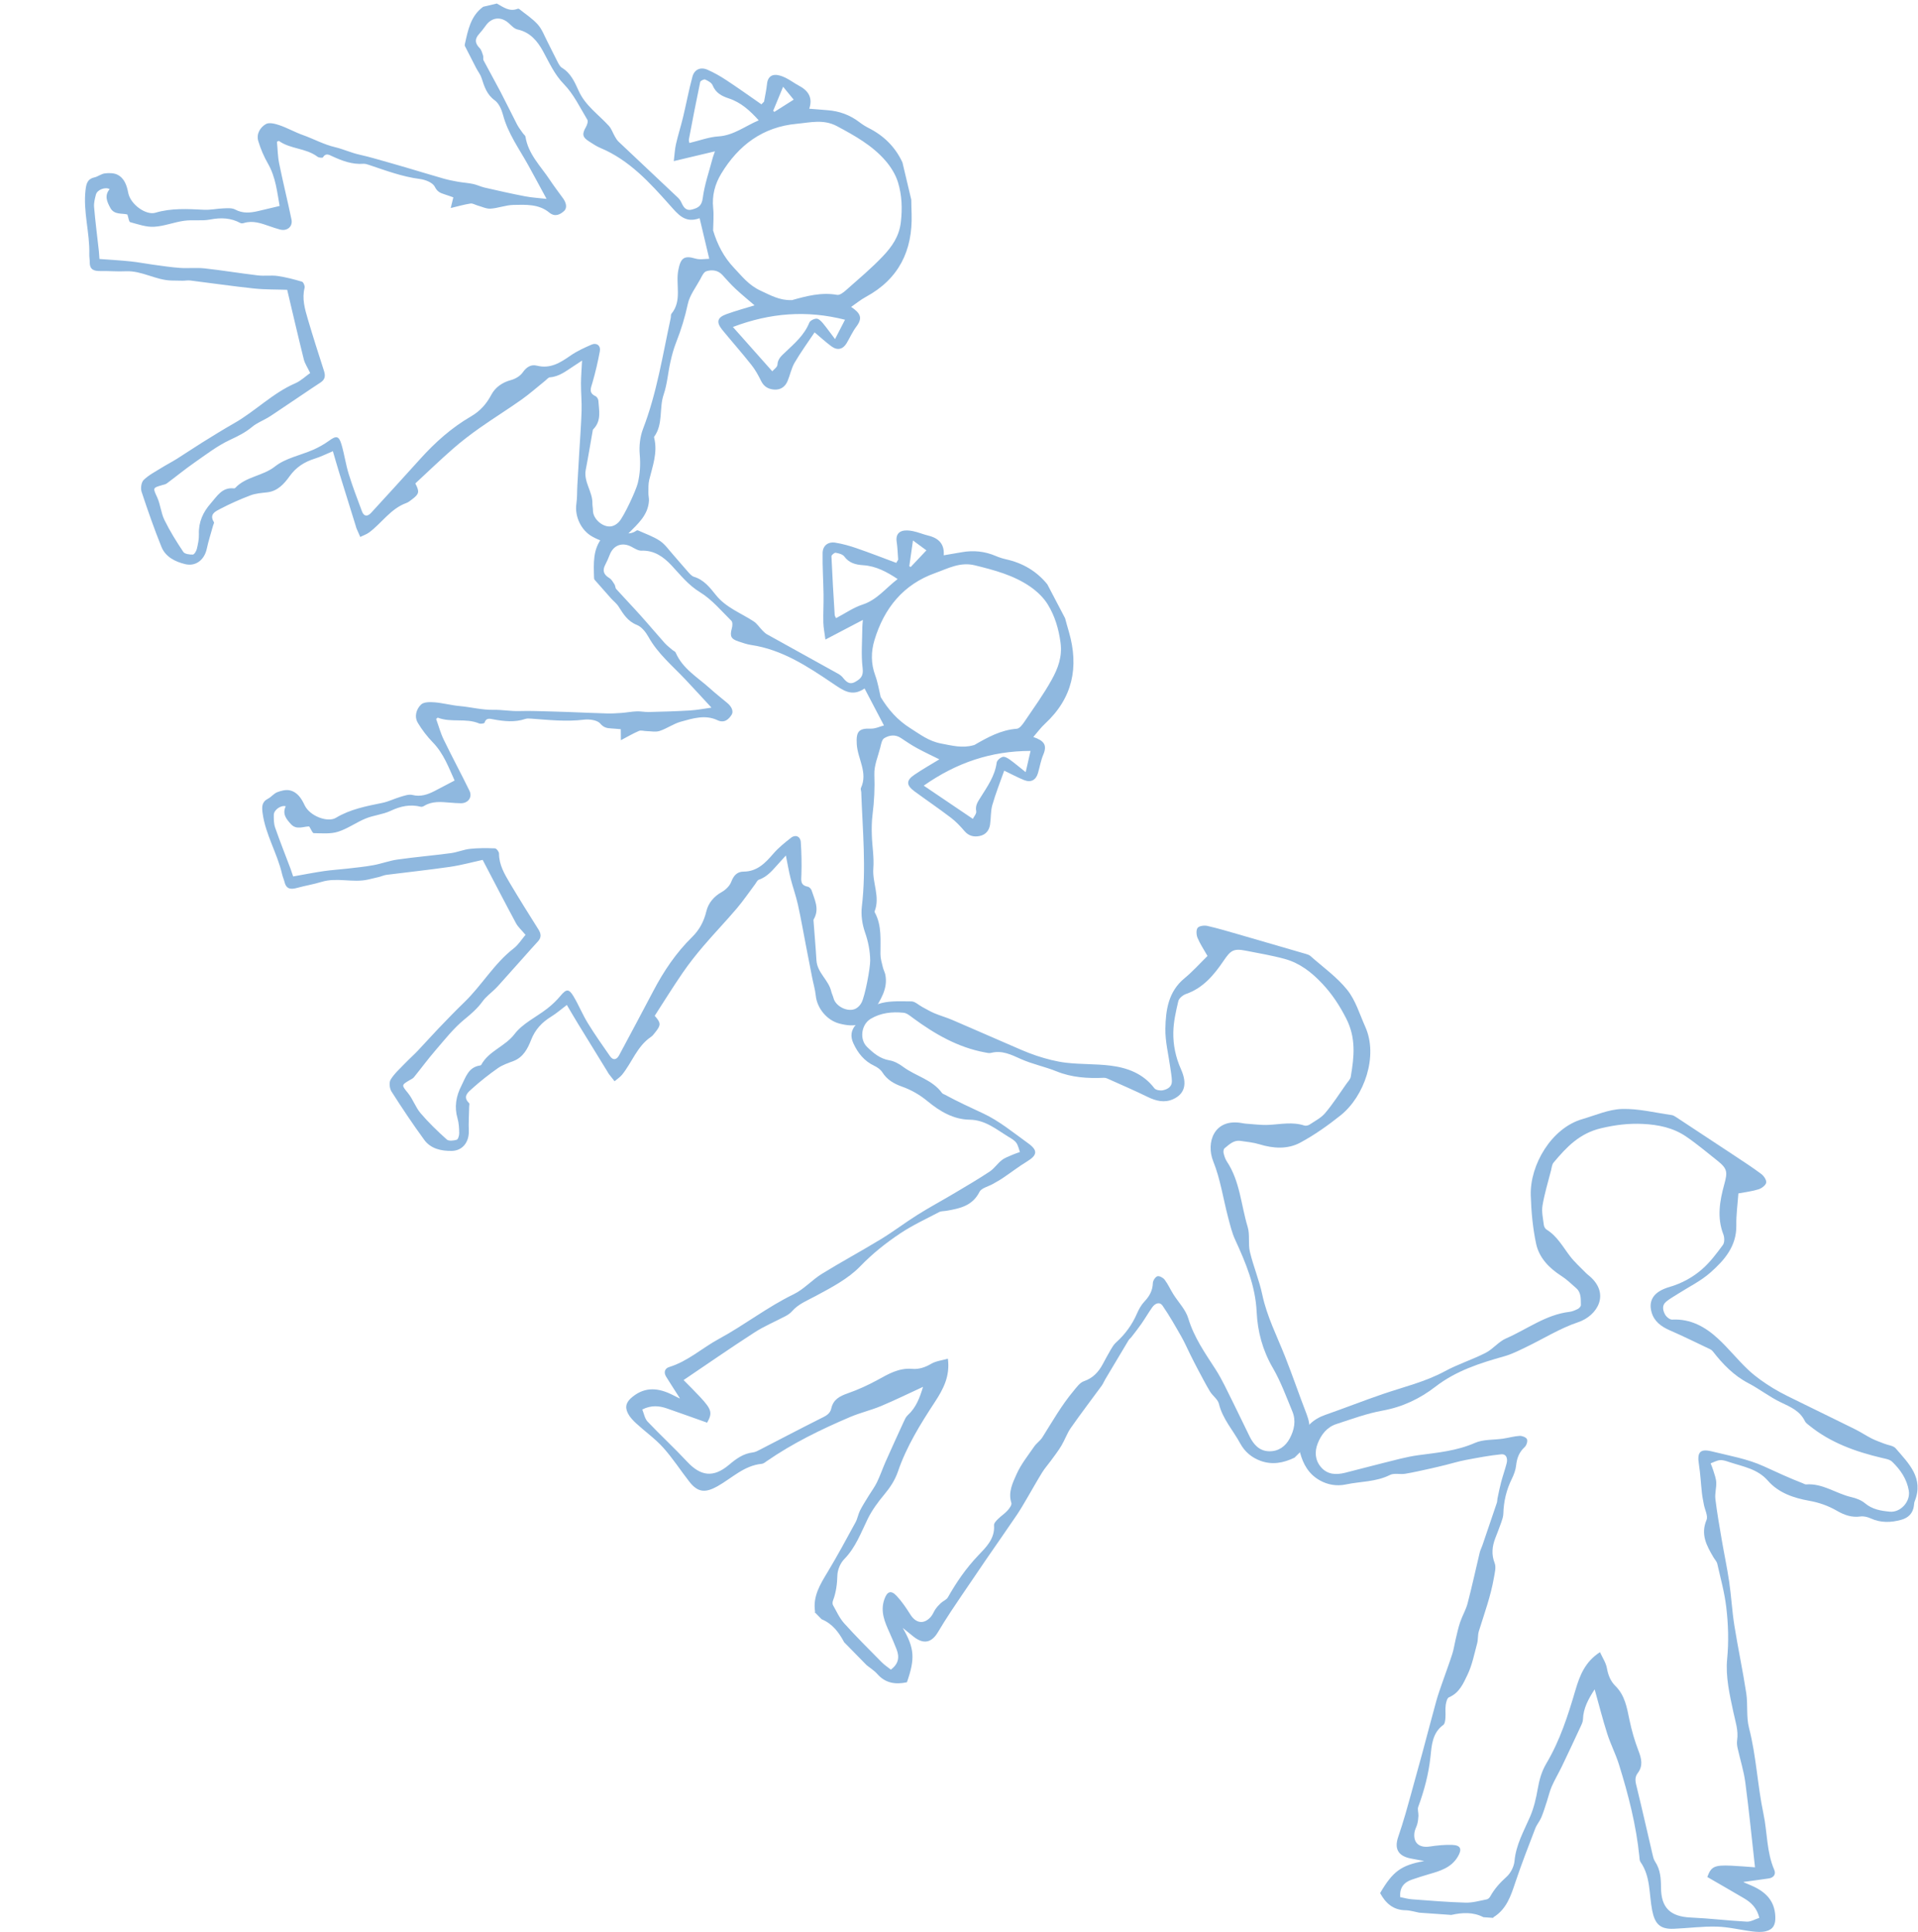 <svg width="679" height="684" viewBox="0 0 679 684" fill="none" xmlns="http://www.w3.org/2000/svg">
<g clip-path="url(#clip0_729_629)">
<path d="M460.23 514.167C461.325 518.294 463.287 521.774 467.149 523.975C470.086 525.647 473.286 526.13 476.451 525.465C481.649 524.366 487.112 524.609 492.075 522.104C493.565 521.361 495.677 521.985 497.456 521.686C500.456 521.19 503.419 520.486 506.377 519.846C508.214 519.448 510.044 518.985 511.885 518.536C514.184 517.965 516.466 517.265 518.794 516.824C522.982 516.039 527.185 515.217 531.424 514.795C533.311 514.607 533.807 516.313 533.368 517.992C532.787 520.227 532.017 522.41 531.424 524.643C530.917 526.549 530.537 528.489 530.131 530.428C530.033 530.909 530.072 531.439 529.924 531.905C528.234 536.954 526.519 541.989 524.792 547.023C524.5 547.876 524.058 548.694 523.842 549.566C522.406 555.571 521.109 561.6 519.546 567.571C518.95 569.843 517.686 571.94 516.925 574.175C516.228 576.234 515.781 578.388 515.273 580.5C514.874 582.156 514.652 583.863 514.127 585.484C513.042 588.854 511.796 592.16 510.636 595.511C509.879 597.695 509.097 599.864 508.479 602.083C506.755 608.339 505.121 614.6 503.435 620.871C502.755 623.421 502.037 625.954 501.332 628.489C500.091 633.004 498.874 637.521 497.568 642.032C496.771 644.791 495.898 647.533 494.974 650.257C493.534 654.489 495.011 657.023 499.481 657.877C500.837 658.127 502.192 658.39 504.206 658.763C495.99 660.254 493.077 662.44 488.584 670.108C490.525 673.716 493.217 676.13 497.601 676.194C499.204 676.217 500.81 676.741 502.418 677.048L513.783 677.848C517.655 676.989 521.483 676.757 525.149 678.648L528.61 678.892C528.641 678.817 528.649 678.702 528.702 678.667C533.357 675.806 534.872 671.066 536.482 666.242C538.627 659.836 541.085 653.543 543.504 647.246C544.024 645.881 545.069 644.708 545.639 643.359C546.425 641.486 546.999 639.534 547.635 637.612C548.222 635.84 548.621 633.991 549.369 632.308C550.423 629.914 551.775 627.656 552.917 625.294C555.172 620.606 557.364 615.9 559.557 611.182C559.935 610.373 560.369 609.491 560.391 608.631C560.518 604.642 562.341 601.363 564.528 597.994C566.026 603.332 567.351 608.581 568.991 613.723C570.169 617.406 571.978 620.876 573.129 624.57C576.448 635.218 579.23 646.007 580.356 657.169C580.426 657.817 580.41 658.6 580.748 659.087C584.388 664.254 583.758 670.471 584.892 676.233C585.839 681.006 587.653 682.946 592.531 682.75C597.615 682.542 602.707 681.846 607.767 681.984C612.006 682.102 616.217 683.183 620.454 683.7C621.981 683.885 623.616 683.987 625.078 683.64C627.781 682.982 628.581 681.277 628.491 678.545C628.326 672.696 624.866 669.521 619.932 667.412C619.097 667.058 618.262 666.716 617.428 666.349C617.304 666.289 617.198 666.153 617.222 666.167C620.151 665.769 623.168 665.378 626.191 664.922C627.942 664.659 628.773 663.419 628.112 661.881C625.363 655.53 625.683 648.622 624.296 642.071C622.157 631.982 621.769 621.644 619.175 611.639C618.156 607.71 618.819 603.385 618.195 599.317C616.973 591.337 615.271 583.426 613.998 575.443C613.178 570.319 612.916 565.107 612.162 559.963C611.435 554.975 610.37 550.053 609.526 545.082C608.709 540.28 607.854 535.476 607.271 530.639C607.035 528.707 607.665 526.682 607.572 524.721C607.504 523.315 606.948 521.913 606.532 520.534C606.285 519.668 605.907 518.844 605.594 517.999C606.714 517.589 607.812 516.934 608.96 516.86C610.056 516.783 611.231 517.226 612.309 517.585C617.1 519.169 622.18 519.938 625.85 524.131C629.651 528.474 635.005 530.265 640.48 531.242C644.054 531.879 647.284 533.033 650.378 534.832C652.919 536.296 655.573 537.242 658.633 536.801C659.786 536.638 661.136 536.978 662.218 537.465C665.811 539.107 669.451 538.99 673.117 537.963C675.617 537.265 677.259 535.632 677.567 532.902C677.628 532.405 677.638 531.891 677.824 531.442C681.151 523.19 675.701 518.037 671.098 512.686C670.255 511.714 668.442 511.586 667.082 511.04C665.583 510.446 664.041 509.926 662.616 509.209C660.597 508.18 658.697 506.902 656.664 505.897C650.477 502.813 644.245 499.828 638.044 496.756C634.572 495.033 631.028 493.421 627.73 491.415C624.666 489.54 621.656 487.464 619.03 485.017C615.224 481.47 611.987 477.321 608.166 473.812C603.659 469.663 598.46 466.765 591.954 467.116C591.13 467.161 589.93 466.151 589.463 465.321C588.667 463.864 588.267 462.074 589.821 460.782C591.075 459.739 592.543 458.943 593.927 458.05C597.811 455.559 602.076 453.494 605.498 450.469C610.425 446.111 614.802 441.173 614.681 433.772C614.613 430.001 615.149 426.22 615.415 422.446C618.108 421.928 620.41 421.679 622.576 420.983C623.653 420.635 625.061 419.59 625.256 418.652C625.434 417.764 624.448 416.268 623.558 415.601C620.462 413.275 617.209 411.181 613.985 409.039C607.119 404.48 600.239 399.945 593.345 395.423C592.866 395.107 592.324 394.786 591.791 394.709C585.92 393.885 580.02 392.376 574.181 392.557C569.461 392.7 564.783 394.801 560.131 396.157C549.204 399.335 541.6 412.376 541.911 423.082C542.084 428.828 542.611 434.651 543.807 440.263C544.882 445.237 548.398 448.879 552.733 451.653C554.637 452.867 556.294 454.487 557.998 455.983C559.835 457.591 559.598 459.863 559.655 461.975C559.662 462.426 559.077 463.079 558.597 463.328C557.653 463.801 556.607 464.255 555.572 464.375C547.212 465.368 540.584 470.545 533.157 473.776C530.509 474.927 528.527 477.564 525.932 478.886C521.245 481.281 516.154 482.877 511.537 485.38C504.559 489.158 496.939 490.935 489.549 493.462C482.711 495.796 475.991 498.46 469.177 500.834C464.914 502.321 462.002 505.035 460.546 509.316L460.197 514.267L460.23 514.167ZM495.692 671.598C495.421 668.16 497.026 666.318 499.789 665.356C501.801 664.662 503.836 664.021 505.893 663.42C509.875 662.273 513.806 661.123 516.126 657.159C517.628 654.591 517.163 653.182 514.168 653.062C511.481 652.95 508.752 653.246 506.094 653.637C502.385 654.186 500.209 652.284 500.749 648.62C500.899 647.589 501.493 646.628 501.758 645.592C501.99 644.67 502.11 643.689 502.151 642.74C502.187 641.688 501.744 640.5 502.078 639.585C504.19 633.833 505.755 628.016 506.407 621.852C506.828 617.883 507.04 613.411 510.947 610.588C511.515 610.178 511.641 608.94 511.703 608.057C511.82 606.574 511.606 605.067 511.799 603.603C511.933 602.609 512.283 601.104 512.945 600.816C516.633 599.289 518.068 595.854 519.543 592.77C521.183 589.337 521.918 585.467 522.923 581.758C523.305 580.345 523.108 578.776 523.539 577.392C525.495 571.114 527.766 564.923 528.879 558.419C529.165 556.729 529.7 554.774 529.135 553.32C527.917 550.2 528.245 547.369 529.376 544.427C530.082 542.6 530.814 540.774 531.458 538.917C531.798 537.912 532.181 536.859 532.202 535.819C532.317 531.456 533.299 527.347 535.231 523.433C535.95 521.966 536.551 520.35 536.729 518.743C537.001 516.152 537.806 514.01 539.781 512.208C540.413 511.623 540.877 510.138 540.567 509.435C540.267 508.771 538.855 508.222 537.966 508.275C536.008 508.381 534.08 508.965 532.122 509.252C528.776 509.749 525.114 509.453 522.147 510.761C515.711 513.586 508.969 514.204 502.181 515.102C497.828 515.682 493.557 516.925 489.273 517.973C484.886 519.04 480.539 520.264 476.151 521.343C473.044 522.101 469.982 522.027 467.703 519.398C465.553 516.933 465.327 513.947 466.472 510.993C467.71 507.815 469.77 505.157 473.132 504.07C478.517 502.328 483.894 500.328 489.431 499.329C496.476 498.064 502.691 495.094 508.147 490.876C515.49 485.196 523.917 482.524 532.584 480.087C535.229 479.347 537.733 478.045 540.23 476.858C546.393 473.898 552.276 470.172 558.703 468.028C565.511 465.743 570.222 457.898 562.495 451.53C562.119 451.221 561.717 450.91 561.383 450.552C559.505 448.607 557.438 446.803 555.805 444.656C553.255 441.327 551.249 437.547 547.51 435.253C547.03 434.962 546.62 434.213 546.545 433.642C546.27 431.347 545.693 428.966 546.067 426.756C546.76 422.562 548.025 418.46 549.086 414.317C549.333 413.37 549.401 412.218 549.989 411.527C554.556 406.076 559.149 401.179 566.796 399.378C571.833 398.19 576.559 397.597 581.636 397.851C587.123 398.122 592.309 399.194 596.853 402.278C600.736 404.917 604.333 407.961 608.016 410.881C611.553 413.689 611.607 414.914 610.418 419.227C608.815 425.041 607.769 430.972 610.094 436.959C610.518 438.043 610.559 439.833 609.935 440.676C607.706 443.708 605.397 446.798 602.593 449.249C599.27 452.165 595.386 454.283 590.97 455.579C585.44 457.195 583.477 460.297 584.692 464.548C585.618 467.789 588.122 469.598 591.148 470.917C595.966 473.017 600.678 475.355 605.422 477.604C605.783 477.771 606.135 478.053 606.37 478.365C609.889 482.882 613.775 486.922 618.962 489.627C622.899 491.679 626.448 494.5 630.446 496.401C633.861 498.03 637.19 499.409 638.961 503.056C639.263 503.682 639.961 504.155 640.532 504.62C648.071 510.73 656.936 513.874 666.214 516.07C667.464 516.364 668.975 516.586 669.829 517.405C672.775 520.222 675.079 523.586 675.751 527.709C676.378 531.558 672.806 535.459 669.006 535.102C665.909 534.807 662.85 534.321 660.245 532.132C658.924 531.024 657.074 530.328 655.356 529.937C649.963 528.696 645.257 524.996 639.386 525.457C639.012 525.482 638.607 525.209 638.221 525.053C633.548 523.246 628.999 521.151 624.449 519.057C618.693 516.414 612.214 515.302 605.995 513.759C601.845 512.734 600.75 514.071 601.429 518.284C601.972 521.691 602.126 525.147 602.514 528.569C602.662 529.929 602.953 531.274 603.204 532.629C603.55 534.453 604.731 536.632 604.131 538.042C601.961 543.174 604.194 547.175 606.601 551.266C607.06 552.044 607.767 552.749 607.952 553.585C609.097 558.654 610.5 563.703 611.113 568.837C611.839 574.931 612.039 581.026 611.431 587.296C610.831 593.45 612.326 599.92 613.649 606.094C614.353 609.409 615.479 612.548 614.966 616.009C614.84 616.887 614.927 617.845 615.122 618.72C616.026 622.821 617.333 626.873 617.875 631.012C619.189 640.966 620.18 650.961 621.296 660.99C618.588 660.8 615.72 660.533 612.841 660.408C606.891 660.156 605.773 660.72 604.409 664.417C608.738 666.92 613.08 669.411 617.381 671.938C619.919 673.428 621.978 675.36 622.834 678.879C621.363 679.354 619.847 680.289 618.389 680.225C611.753 679.873 605.149 679.061 598.523 678.762C591.358 678.45 588.061 675.338 588.024 668.2C588.009 664.946 587.809 661.782 585.904 658.935C585.382 658.153 585.173 657.11 584.958 656.156C583.143 648.391 581.394 640.606 579.5 632.874C579.051 631.055 578.491 629.345 579.75 627.685C581.73 625.086 581.137 622.575 580.052 619.761C578.674 616.179 577.602 612.453 576.827 608.695C575.937 604.377 575.224 600.11 571.888 596.815C570.16 595.112 569.309 592.982 568.867 590.509C568.518 588.543 567.272 586.732 566.418 584.833C561.135 588.229 559.251 593.11 557.734 598.249C555.101 607.217 552.255 616.106 547.451 624.189C545.761 627.04 544.936 630.016 544.375 633.242C543.791 636.621 542.984 640.061 541.621 643.192C539.416 648.257 536.68 653.04 536.162 658.75C535.986 660.705 534.822 663.014 533.37 664.326C531.055 666.4 529.066 668.587 527.58 671.285C527.329 671.743 526.805 672.259 526.337 672.342C523.839 672.822 521.323 673.57 518.825 673.497C512.498 673.322 506.17 672.786 499.851 672.316C498.408 672.214 496.987 671.793 495.747 671.551L495.692 671.598Z" fill="#8FB8DF"/>
<path d="M213.303 190.168C209.797 194.423 210.162 199.485 210.303 204.505C210.313 204.746 210.342 205.049 210.482 205.207C212.406 207.412 214.34 209.61 216.292 211.786C217.171 212.772 218.282 213.593 218.968 214.681C220.671 217.349 222.194 219.922 225.483 221.223C227.165 221.89 228.641 223.794 229.585 225.484C232.916 231.452 238.108 235.72 242.674 240.562C245.677 243.749 248.636 246.989 251.874 250.487C249.294 250.841 246.801 251.337 244.274 251.49C239.403 251.785 234.518 251.915 229.643 252.039C228.227 252.072 226.809 251.744 225.393 251.806C223.605 251.876 221.833 252.226 220.051 252.364C218.321 252.489 216.579 252.592 214.845 252.545C210.276 252.422 205.699 252.202 201.135 252.033C199.229 251.961 197.311 251.895 195.406 251.852C191.572 251.778 187.741 251.572 183.911 251.698C180.838 251.804 177.746 251.21 174.85 251.267C170.652 251.355 166.765 250.295 162.736 249.932C159.742 249.664 156.807 248.844 153.813 248.604C152.21 248.474 149.989 248.466 149.038 249.414C147.382 251.034 146.576 253.642 147.932 255.898C149.413 258.363 151.213 260.72 153.219 262.779C157.139 266.803 158.904 271.884 160.938 276.288C158.347 277.646 156.138 278.819 153.916 279.969C151.427 281.245 148.943 282.142 145.991 281.402C144.758 281.094 143.231 281.634 141.901 282.027C139.687 282.666 137.579 283.757 135.339 284.208C129.658 285.362 123.958 286.454 118.915 289.488C115.988 291.254 109.655 288.872 107.856 285.054C106.733 282.661 105.289 280.35 102.547 279.761C101.176 279.467 99.503 279.895 98.131 280.426C96.929 280.897 96.051 282.124 94.875 282.726C92.602 283.889 92.687 285.682 92.963 287.81C93.984 295.451 98.182 302.05 99.871 309.472C100.096 310.425 100.514 311.334 100.75 312.281C101.396 314.867 103.088 314.862 105.206 314.288C108.082 313.503 111.045 313.021 113.892 312.151C119.339 310.497 124.927 312.59 130.365 311.331C131.644 311.036 132.924 310.742 134.192 310.425C135.088 310.201 135.941 309.783 136.84 309.674C144.349 308.719 151.873 307.929 159.368 306.837C163.39 306.248 167.345 305.145 170.871 304.382C174.84 311.954 178.681 319.391 182.646 326.763C183.378 328.131 184.626 329.213 186.04 330.917C184.693 332.492 183.519 334.424 181.851 335.718C174.907 341.095 170.566 348.812 164.328 354.817C161.201 357.832 158.207 360.964 155.197 364.09C152.716 366.679 150.345 369.369 147.87 371.969C146.384 373.529 144.77 374.954 143.279 376.503C141.529 378.332 139.577 380.05 138.286 382.174C137.679 383.172 137.909 385.295 138.589 386.371C142.307 392.194 146.133 397.945 150.214 403.52C152.505 406.646 156.197 407.446 159.897 407.402C163.751 407.35 166.114 404.259 165.958 400.259C165.842 397.412 166.046 394.541 166.095 391.678C166.099 391.271 166.277 390.671 166.078 390.486C163.649 388.199 165.713 386.611 167.123 385.35C170.018 382.748 173.093 380.325 176.27 378.096C177.889 376.957 179.879 376.305 181.776 375.585C185.262 374.25 186.833 371.14 188.01 368.135C189.465 364.391 191.879 361.867 195.162 359.841C196.983 358.728 198.597 357.303 200.673 355.737C201.953 357.903 203.305 360.233 204.714 362.534C208.147 368.144 211.603 373.742 215.048 379.346C215.225 379.629 215.357 379.936 215.563 380.19C216.216 381.049 216.903 381.89 217.567 382.743C218.448 381.992 219.457 381.347 220.187 380.473C223.742 376.12 225.504 370.391 230.433 367.055C231.045 366.648 231.497 365.991 231.974 365.408C234.043 362.862 234.017 362.065 231.772 359.58C235.033 354.528 238.218 349.385 241.636 344.41C243.903 341.108 246.402 337.946 248.995 334.907C252.874 330.37 257.016 326.058 260.877 321.515C263.195 318.781 265.216 315.782 267.376 312.913C267.779 312.383 268.108 311.574 268.638 311.397C271.78 310.344 273.654 307.813 275.751 305.541C276.46 304.765 277.179 303.983 278.213 302.833C278.795 305.711 279.223 308.295 279.849 310.817C280.643 313.962 281.762 317.036 282.47 320.211C283.562 325.138 284.424 330.128 285.384 335.081C286.09 338.748 286.807 342.41 287.524 346.072C287.937 348.186 288.567 350.272 288.791 352.412C289.249 356.905 292.749 361.178 297.142 362.319C302.994 363.839 306.479 362.779 309.375 357.831C311.654 353.945 314.398 350.032 313.426 345.056C313.243 344.154 312.762 343.32 312.55 342.418C312.189 340.9 311.701 339.361 311.695 337.83C311.641 332.837 312.24 327.761 309.748 323.091C309.67 322.943 309.563 322.739 309.618 322.623C311.667 317.468 308.762 312.478 309.175 307.327C309.481 303.461 308.747 299.519 308.639 295.61C308.559 293.192 308.593 290.743 308.893 288.357C309.486 283.632 309.725 278.948 309.532 274.158C309.409 271.023 310.807 267.831 311.613 264.672C311.918 263.485 312.168 261.835 313.013 261.319C314.788 260.229 316.916 259.895 318.921 261.233C320.786 262.469 322.64 263.741 324.605 264.809C327.358 266.304 330.194 267.624 332.546 268.794C329.903 270.411 326.718 272.211 323.704 274.254C320.753 276.25 320.802 277.946 323.682 280.069C327.993 283.236 332.421 286.241 336.67 289.484C338.446 290.825 340.009 292.509 341.464 294.207C342.977 295.961 344.821 296.355 346.878 295.914C348.986 295.46 350.191 293.945 350.496 291.875C350.843 289.58 350.671 287.152 351.301 284.955C352.486 280.832 354.08 276.827 355.501 272.796C357.881 273.937 360.141 275.154 362.5 276.118C364.934 277.114 366.729 276.144 367.451 273.681C368.082 271.513 368.458 269.246 369.325 267.171C370.791 263.696 369.633 262.204 365.81 260.88C367.231 259.252 368.455 257.554 369.961 256.171C379.733 247.127 382.012 236.193 378.42 223.704C377.912 222.017 377.498 220.425 377.055 218.834C374.96 214.838 372.859 210.83 370.764 206.834C366.935 202.126 362.005 199.269 356.094 197.968C354.878 197.694 353.672 197.299 352.515 196.805C348.628 195.138 344.622 194.734 340.476 195.474C338.366 195.842 336.25 196.199 334.094 196.562C334.378 192.766 332.529 190.537 328.615 189.593C326.771 189.141 325.007 188.373 323.147 188.002C321.868 187.746 320.391 187.609 319.217 188.022C317.701 188.556 317.159 189.954 317.428 191.709C317.748 193.813 317.8 195.957 317.967 198.098C317.744 198.475 317.517 198.87 317.294 199.247C312.597 197.498 307.933 195.673 303.197 194.046C300.772 193.204 298.263 192.507 295.731 192.098C293.124 191.685 291.253 193.143 291.216 195.782C291.142 200.669 291.475 205.56 291.544 210.444C291.595 213.746 291.394 217.064 291.473 220.366C291.518 222.165 291.897 223.964 292.212 226.39L305.472 219.439C305.375 220.72 305.283 221.289 305.282 221.868C305.254 226.76 304.796 231.718 305.387 236.546C305.732 239.332 304.648 240.305 302.758 241.369C300.692 242.539 299.538 241.277 298.363 239.837C297.911 239.278 297.294 238.82 296.662 238.471C288.284 233.818 279.889 229.188 271.506 224.523C270.885 224.168 270.353 223.622 269.85 223.104C268.832 222.075 268.027 220.76 266.853 219.986C262.293 216.978 256.997 215.109 253.418 210.603C251.314 207.972 249.203 205.243 245.672 204.171C244.806 203.901 244.083 202.992 243.421 202.253C241.693 200.338 240.06 198.328 238.337 196.395C236.801 194.681 235.438 192.661 233.573 191.424C231.214 189.853 228.408 188.921 225.798 187.728C225.683 187.673 225.443 187.741 225.312 187.824C222.782 189.656 220.248 188.496 217.717 187.84L213.263 190.175L213.303 190.168ZM312.894 256.809C311.552 257.15 309.864 257.992 308.222 257.926C303.916 257.752 303.051 259.059 303.305 263.412C303.61 268.608 307.339 273.484 304.779 278.935C304.592 279.323 304.872 279.914 304.894 280.424C305.377 293.919 306.704 307.392 305.106 320.922C304.76 323.882 305.229 327.181 306.218 330.006C307.37 333.31 308.016 336.56 308.059 340.011C308.086 342.689 306.256 352.462 305.017 354.877C304.585 355.711 303.849 356.546 303.026 356.992C300.288 358.484 295.818 356.312 295.067 353.276C294.862 352.472 294.452 351.717 294.265 350.918C293.328 346.865 289.287 344.323 289.032 339.912C288.76 335.193 288.326 330.47 287.985 325.757C287.969 325.534 288.143 325.284 288.259 325.064C290.092 321.57 288.357 318.399 287.321 315.179C287.15 314.632 286.484 313.968 285.954 313.869C283.19 313.35 283.649 311.489 283.708 309.475C283.832 305.676 283.743 301.859 283.493 298.068C283.358 296.069 281.617 295.317 280.057 296.541C277.846 298.264 275.602 300.062 273.783 302.174C270.897 305.51 268.056 308.519 263.157 308.54C260.989 308.548 259.701 309.932 258.882 312.127C258.335 313.571 256.905 314.987 255.514 315.759C252.709 317.316 250.757 319.7 250.081 322.5C249.203 326.158 247.625 329.142 244.983 331.729C239.333 337.281 234.968 343.765 231.302 350.753C227.297 358.366 223.252 365.957 219.184 373.531C218.319 375.142 217.069 375.493 215.919 373.824C213.254 369.982 210.543 366.165 208.11 362.186C206.233 359.132 204.879 355.775 203.049 352.697C201.378 349.897 200.457 350.047 198.426 352.501C197.057 354.145 195.474 355.655 193.789 356.972C189.905 360.007 185.042 362.252 182.175 366.013C178.788 370.466 173.039 371.988 170.361 376.938C170.295 377.059 170.078 377.144 169.93 377.164C165.799 377.767 164.89 381.311 163.357 384.3C161.454 388.018 160.779 391.816 161.981 395.933C162.46 397.592 162.54 399.403 162.567 401.14C162.582 401.942 162.172 403.315 161.681 403.457C160.574 403.776 158.857 403.982 158.168 403.359C154.918 400.446 151.739 397.394 148.911 394.072C147.11 391.962 146.196 389.113 144.457 386.956C142.149 384.1 141.989 384.126 145.104 382.305C145.603 382.014 146.189 381.75 146.531 381.325C149.094 378.173 151.499 374.886 154.149 371.818C157.423 368.032 160.554 364.003 164.396 360.86C166.808 358.886 169.027 356.985 170.856 354.449C172.08 352.751 173.869 351.466 175.378 349.98C175.97 349.395 176.521 348.788 177.077 348.163C179.965 344.942 182.847 341.709 185.73 338.476C187.28 336.736 188.825 334.986 190.405 333.275C191.693 331.891 191.599 330.579 190.623 329.022C187.193 323.583 183.78 318.122 180.492 312.595C178.584 309.37 176.664 306.121 176.663 302.142C176.663 301.505 175.757 300.33 175.234 300.3C172.295 300.191 169.311 300.163 166.391 300.478C164.089 300.73 161.864 301.708 159.558 302.005C153.274 302.839 146.939 303.381 140.668 304.266C137.795 304.672 135.027 305.746 132.168 306.261C129.064 306.832 125.914 307.123 122.777 307.494C120.075 307.81 117.341 307.955 114.652 308.352C110.996 308.893 107.361 309.612 103.781 310.244C103.405 309.139 103.166 308.352 102.882 307.589C101.04 302.694 99.101 297.834 97.385 292.902C96.911 291.529 96.916 289.935 96.927 288.438C96.951 286.66 99.478 284.93 101.156 285.396C99.853 288.106 101.362 289.963 103.037 291.776C105.005 293.9 107.555 292.491 109.466 292.546C110.152 293.605 110.607 294.915 111.089 294.922C113.964 294.964 117.016 295.26 119.673 294.417C123.096 293.346 126.128 291.091 129.482 289.724C132.311 288.573 135.525 288.321 138.278 287.023C141.786 285.372 145.214 284.617 148.99 285.576C149.342 285.666 149.843 285.462 150.183 285.254C153.02 283.536 156.095 283.849 159.169 284.104C160.502 284.216 161.835 284.327 163.172 284.336C165.737 284.337 167.309 282.196 166.199 279.913C163.227 273.829 160.016 267.871 157.067 261.775C155.939 259.458 155.278 256.924 154.394 254.493C154.586 254.335 154.773 254.193 154.965 254.035C159.699 255.881 164.886 254.088 169.628 256.088C170.166 256.313 171.458 256.098 171.534 255.827C172.084 253.976 173.446 254.42 174.615 254.632C178.432 255.337 182.215 255.757 185.995 254.484C186.599 254.283 187.323 254.338 187.984 254.383C194.217 254.834 200.421 255.533 206.717 254.751C208.623 254.519 211.401 254.872 212.462 256.096C213.735 257.585 214.875 257.769 216.425 257.853C217.557 257.911 218.666 258.039 219.769 258.126C219.784 259.508 219.794 260.632 219.808 262.014C222.183 260.769 224.129 259.618 226.201 258.735C226.924 258.428 227.934 258.781 228.812 258.799C230.391 258.825 232.113 259.21 233.533 258.741C236.116 257.893 238.436 256.185 241.027 255.464C245.251 254.292 249.659 252.893 253.972 254.93C256.472 256.109 257.97 254.571 258.935 253.125C259.889 251.684 258.847 249.972 257.448 248.824C255.397 247.121 253.294 245.459 251.31 243.663C246.967 239.745 241.656 236.74 239.195 230.996C239.027 230.593 238.421 230.404 238.048 230.078C237.114 229.265 236.113 228.516 235.287 227.603C232.41 224.379 229.645 221.067 226.762 217.861C223.931 214.699 220.982 211.643 218.146 208.498C217.794 208.104 217.866 207.357 217.565 206.892C217.033 206.071 216.516 205.112 215.727 204.629C213.684 203.384 213.181 201.983 214.289 199.869C214.864 198.756 215.382 197.617 215.825 196.444C217.147 192.914 220.333 191.78 223.683 193.613C224.761 194.205 225.975 194.973 227.11 194.928C231.645 194.765 234.897 197.127 237.719 200.134C240.88 203.513 243.639 207.089 247.812 209.634C252.014 212.207 255.354 216.231 258.932 219.768C259.405 220.229 259.327 221.572 259.09 222.391C258.317 225.199 258.737 226.194 261.525 227.092C262.957 227.557 264.396 228.091 265.868 228.303C276.822 229.913 285.815 235.85 294.642 241.802C298.472 244.382 301.535 246.8 306.072 243.712L312.922 256.779L312.894 256.809ZM311.775 246.744C311.159 244.187 310.759 241.545 309.846 239.086C308.298 234.89 308.328 230.691 309.587 226.544C313.001 215.289 319.744 206.877 331.097 202.837C335.576 201.241 339.856 198.824 345.107 200.109C352.059 201.82 358.931 203.63 364.844 207.752C367.222 209.415 369.5 211.607 370.987 214.055C373.438 218.096 374.784 222.571 375.438 227.438C376.131 232.517 374.511 236.666 372.296 240.649C369.439 245.808 365.938 250.624 362.628 255.529C361.959 256.517 360.918 257.902 359.966 257.966C354.317 258.38 349.594 261.03 344.878 263.748C344.809 263.784 344.717 263.774 344.626 263.793C340.723 264.913 337.102 263.946 333.192 263.202C328.735 262.354 325.741 259.958 322.24 257.756C317.764 254.936 314.499 251.249 311.763 246.721L311.775 246.744ZM363.107 273.325C360.9 271.573 359.25 270.166 357.499 268.898C356.76 268.373 355.67 267.73 354.962 267.927C354.111 268.156 352.943 269.159 352.837 269.952C352.22 274.632 349.604 278.319 347.215 282.133C346.246 283.683 345.17 285.057 345.594 287.165C345.759 288.005 344.775 289.085 344.4 289.861C338.618 285.959 333.19 282.292 327.013 278.106C338.649 269.937 350.906 265.827 364.83 265.808C364.29 268.175 363.807 270.266 363.102 273.342L363.107 273.325ZM295.982 218.798C295.898 218.611 295.521 218.113 295.488 217.581C295.055 210.702 294.644 203.812 294.347 196.919C294.328 196.495 295.401 195.585 295.833 195.663C296.915 195.848 298.298 196.194 298.881 196.974C300.618 199.32 302.9 199.889 305.589 200.072C310.104 200.368 313.946 202.42 317.775 204.972C313.55 208.185 310.495 212.334 305.386 213.999C302.119 215.06 299.18 217.136 295.988 218.81L295.982 218.798ZM322.388 200.702C322.225 200.613 322.063 200.524 321.901 200.436C322.322 197.509 322.731 194.588 323.203 191.316C324.856 192.533 326.287 193.578 327.962 194.813C325.948 196.939 324.171 198.826 322.394 200.713L322.388 200.702Z" fill="#8FB8DF"/>
<path d="M458.198 516.019C454.346 517.859 450.423 518.621 446.244 517.106C443.067 515.954 440.626 513.829 439.08 510.988C436.549 506.317 432.823 502.314 431.514 496.911C431.115 495.295 429.271 494.091 428.345 492.542C426.779 489.937 425.395 487.224 423.965 484.556C423.077 482.899 422.244 481.206 421.393 479.513C420.338 477.392 419.392 475.2 418.219 473.142C416.103 469.444 414.005 465.71 411.579 462.208C410.499 460.649 408.878 461.377 407.884 462.8C406.559 464.69 405.395 466.691 404.079 468.591C402.956 470.212 401.725 471.759 400.512 473.324C400.208 473.711 399.779 474.024 399.521 474.439C396.771 478.999 394.048 483.568 391.334 488.146C390.873 488.921 390.537 489.787 390.013 490.517C386.37 495.503 382.62 500.398 379.085 505.458C377.741 507.385 376.964 509.706 375.755 511.734C374.638 513.599 373.287 515.336 372.008 517.091C371.006 518.468 369.85 519.744 368.955 521.195C367.092 524.204 365.382 527.296 363.582 530.351C362.409 532.343 361.264 534.344 359.975 536.253C356.328 541.62 352.619 546.923 348.936 552.272C347.435 554.442 345.971 556.63 344.497 558.809C341.863 562.681 339.212 566.535 336.623 570.453C335.038 572.849 333.517 575.29 332.04 577.76C329.751 581.599 326.864 582.116 323.316 579.266C322.247 578.395 321.169 577.534 319.579 576.242C323.768 583.465 323.991 587.1 321.064 595.491C317.058 596.352 313.476 595.866 310.585 592.569C309.529 591.363 308.089 590.48 306.813 589.454L298.838 581.317C296.983 577.812 294.678 574.746 290.863 573.18L288.434 570.702C288.471 570.63 288.554 570.55 288.545 570.486C287.707 565.087 290.336 560.862 292.966 556.509C296.454 550.724 299.654 544.773 302.881 538.85C303.583 537.569 303.8 536.013 304.457 534.705C305.374 532.892 306.489 531.19 307.541 529.46C308.51 527.865 309.659 526.362 310.456 524.702C311.596 522.348 312.439 519.855 313.498 517.454C315.607 512.699 317.77 507.98 319.941 503.252C320.313 502.439 320.703 501.537 321.344 500.963C324.3 498.281 325.616 494.768 326.763 490.919C321.727 493.238 316.871 495.631 311.892 497.715C308.324 499.204 304.509 500.075 300.95 501.592C290.69 505.966 280.67 510.84 271.44 517.216C270.901 517.583 270.316 518.103 269.726 518.161C263.432 518.738 259.106 523.247 253.982 526.118C249.734 528.489 247.08 528.365 244.069 524.523C240.932 520.517 238.161 516.188 234.777 512.424C231.94 509.272 228.388 506.766 225.248 503.874C224.118 502.831 222.98 501.652 222.297 500.314C221.046 497.829 221.826 496.114 223.965 494.412C228.527 490.748 233.187 491.325 237.99 493.716C238.801 494.122 239.603 494.537 240.423 494.934C240.549 494.989 240.722 494.982 240.695 494.972C239.1 492.484 237.442 489.932 235.831 487.335C234.896 485.832 235.301 484.395 236.901 483.902C243.52 481.878 248.573 477.158 254.461 473.968C263.53 469.058 271.655 462.654 280.956 458.145C284.608 456.375 287.471 453.067 290.974 450.906C297.844 446.665 304.971 442.834 311.876 438.629C316.309 435.933 320.448 432.754 324.855 429.995C329.125 427.316 333.563 424.937 337.895 422.358C342.082 419.868 346.295 417.406 350.356 414.715C351.981 413.643 353.115 411.85 354.668 410.65C355.783 409.79 357.211 409.305 358.531 408.728C359.35 408.355 360.223 408.109 361.069 407.8C360.655 406.682 360.443 405.42 359.755 404.499C359.103 403.614 358.004 403.006 357.032 402.417C352.721 399.796 348.843 396.426 343.272 396.348C337.501 396.268 332.667 393.352 328.374 389.815C325.573 387.507 322.601 385.794 319.225 384.604C316.463 383.618 314.023 382.209 312.376 379.594C311.752 378.61 310.619 377.802 309.547 377.294C305.968 375.621 303.697 372.774 302.104 369.316C301.015 366.959 301.194 364.651 303.074 362.647C303.413 362.279 303.797 361.938 304.02 361.505C308.147 353.624 315.604 354.435 322.662 354.472C323.949 354.483 325.221 355.782 326.518 356.464C327.942 357.22 329.337 358.057 330.807 358.678C332.9 359.548 335.104 360.167 337.187 361.064C343.546 363.777 349.858 366.589 356.216 369.32C359.778 370.848 363.303 372.502 366.968 373.713C370.381 374.831 373.914 375.779 377.479 376.192C382.646 376.791 387.904 376.568 393.053 377.203C399.134 377.947 404.711 380.028 408.659 385.21C409.159 385.867 410.706 386.126 411.641 385.944C413.267 385.606 414.889 384.751 414.866 382.73C414.847 381.099 414.503 379.465 414.285 377.832C413.664 373.26 412.473 368.673 412.559 364.107C412.685 357.53 413.608 350.997 419.323 346.292C422.239 343.899 424.771 341.041 427.473 338.393C426.122 336.007 424.82 334.092 423.946 331.991C423.513 330.945 423.396 329.195 423.985 328.44C424.545 327.729 426.323 327.51 427.408 327.755C431.186 328.605 434.889 329.726 438.61 330.793C446.532 333.067 454.444 335.368 462.356 337.687C462.907 337.846 463.503 338.051 463.907 338.408C468.34 342.344 473.312 345.86 476.959 350.424C479.909 354.111 481.341 359.035 483.323 363.457C487.985 373.837 482.981 388.081 474.627 394.782C470.138 398.374 465.363 401.747 460.313 404.473C455.829 406.879 450.777 406.561 445.855 405.057C443.696 404.394 441.388 404.183 439.145 403.854C436.729 403.497 435.153 405.15 433.507 406.476C433.16 406.763 433.042 407.632 433.163 408.158C433.414 409.184 433.747 410.275 434.326 411.141C438.989 418.151 439.341 426.553 441.694 434.304C442.533 437.066 441.81 440.285 442.485 443.118C443.698 448.239 445.783 453.151 446.868 458.289C448.514 466.051 452.099 473.006 454.964 480.272C457.618 486.992 459.945 493.836 462.553 500.565C464.184 504.775 464.004 508.751 461.688 512.635L458.143 516.109L458.198 516.019ZM315.322 591.044C318.117 589.022 318.479 586.606 317.421 583.878C316.645 581.896 315.815 579.931 314.94 577.975C313.232 574.199 311.56 570.46 313.075 566.125C314.058 563.316 315.432 562.758 317.465 564.96C319.291 566.934 320.834 569.204 322.259 571.482C324.245 574.662 327.104 575.087 329.544 572.3C330.232 571.518 330.579 570.443 331.196 569.57C331.748 568.796 332.417 568.068 333.113 567.422C333.891 566.713 335.083 566.28 335.563 565.433C338.575 560.096 341.991 555.135 346.262 550.644C349.012 547.751 352.28 544.691 351.898 539.886C351.842 539.187 352.704 538.289 353.336 537.67C354.389 536.619 355.676 535.806 356.666 534.71C357.336 533.964 358.255 532.722 358.046 532.032C356.818 528.233 358.504 524.914 359.897 521.792C361.448 518.317 363.919 515.25 366.092 512.081C366.921 510.874 368.244 510.007 369.018 508.782C372.531 503.224 375.774 497.481 380.007 492.419C381.108 491.106 382.25 489.431 383.724 488.919C386.889 487.824 388.832 485.74 390.34 482.972C391.274 481.25 392.19 479.51 393.187 477.815C393.731 476.905 394.286 475.932 395.063 475.241C398.312 472.326 400.804 468.915 402.534 464.907C403.184 463.409 404.025 461.904 405.134 460.727C406.931 458.84 408.04 456.839 408.133 454.167C408.169 453.307 408.999 451.991 409.735 451.771C410.435 451.569 411.768 452.288 412.304 453C413.492 454.56 414.297 456.407 415.348 458.084C417.138 460.954 419.737 463.551 420.663 466.658C422.683 473.391 426.582 478.926 430.298 484.677C432.677 488.369 434.499 492.426 436.477 496.368C438.507 500.4 440.393 504.504 442.414 508.545C443.851 511.403 445.892 513.687 449.371 513.719C452.642 513.758 455.062 511.995 456.569 509.209C458.188 506.206 458.876 502.914 457.525 499.649C455.363 494.42 453.401 489.029 450.573 484.164C446.97 477.979 445.204 471.322 444.88 464.433C444.447 455.159 441.02 447.01 437.259 438.83C436.108 436.337 435.477 433.586 434.763 430.915C433.023 424.303 432.047 417.408 429.515 411.124C426.842 404.458 429.764 395.786 439.621 397.543C440.101 397.629 440.598 397.734 441.087 397.756C443.785 397.926 446.499 398.331 449.192 398.183C453.38 397.968 457.558 397.046 461.73 398.406C462.262 398.583 463.098 398.41 463.581 398.097C465.507 396.819 467.694 395.715 469.135 393.998C471.88 390.752 474.185 387.131 476.651 383.638C477.213 382.836 478.046 382.037 478.191 381.142C479.383 374.131 480.135 367.46 476.551 360.468C474.191 355.862 471.579 351.879 468.095 348.177C464.333 344.174 460.155 340.92 454.862 339.458C450.336 338.212 445.687 337.444 441.076 336.533C436.645 335.659 435.677 336.411 433.163 340.112C429.774 345.101 425.936 349.741 419.869 351.851C418.769 352.231 417.379 353.36 417.141 354.382C416.277 358.043 415.42 361.805 415.371 365.528C415.304 369.949 416.208 374.28 418.083 378.483C420.436 383.741 419.347 387.247 415.322 389.077C412.253 390.471 409.253 389.737 406.288 388.288C401.565 385.979 396.731 383.906 391.943 381.751C391.582 381.585 391.139 381.499 390.75 381.523C385.029 381.769 379.433 381.428 374.012 379.232C369.898 377.563 365.45 376.689 361.41 374.876C357.957 373.332 354.749 371.69 350.824 372.705C350.151 372.88 349.338 372.655 348.615 372.522C339.075 370.74 330.935 366.027 323.25 360.385C322.216 359.623 321.068 358.616 319.891 358.497C315.836 358.079 311.781 358.504 308.206 360.664C304.868 362.682 304.212 367.931 306.947 370.592C309.179 372.76 311.531 374.775 314.887 375.34C316.587 375.627 318.316 376.586 319.727 377.64C324.167 380.943 330.035 382.129 333.489 386.899C333.713 387.2 334.182 387.331 334.552 387.525C338.956 389.912 343.5 392.019 348.044 394.126C353.786 396.797 358.833 401.011 364.038 404.746C367.508 407.243 367.2 408.943 363.551 411.157C360.605 412.951 357.873 415.074 355.016 416.996C353.884 417.765 352.671 418.415 351.477 419.102C349.863 420.02 347.438 420.533 346.753 421.904C344.252 426.883 339.757 427.775 335.082 428.593C334.192 428.748 333.196 428.666 332.44 429.067C327.838 431.481 323.084 433.685 318.776 436.545C313.665 439.941 308.894 443.739 304.513 448.266C300.215 452.712 294.319 455.766 288.759 458.76C285.779 460.373 282.658 461.549 280.355 464.183C279.768 464.848 278.983 465.403 278.19 465.822C274.48 467.79 270.548 469.421 267.044 471.691C258.612 477.141 250.359 482.865 241.997 488.515C243.897 490.453 245.959 492.465 247.92 494.576C251.968 498.944 252.263 500.161 250.332 503.596C245.62 501.922 240.909 500.23 236.197 498.592C233.417 497.624 230.611 497.309 227.377 498.937C227.968 500.365 228.239 502.126 229.233 503.195C233.802 508.021 238.7 512.523 243.223 517.376C248.103 522.63 252.61 523.124 258.07 518.526C260.557 516.428 263.097 514.53 266.499 514.136C267.434 514.026 268.363 513.509 269.229 513.055C276.318 509.405 283.381 505.691 290.497 502.122C292.173 501.286 293.839 500.603 294.287 498.569C294.983 495.377 297.279 494.202 300.126 493.204C303.746 491.932 307.279 490.333 310.643 488.488C314.508 486.367 318.22 484.145 322.891 484.55C325.308 484.762 327.482 484.03 329.652 482.763C331.375 481.755 333.562 481.53 335.561 480.95C336.399 487.174 333.903 491.772 330.972 496.258C325.849 504.076 320.924 512.004 317.882 520.901C316.806 524.035 315.075 526.593 312.981 529.111C310.787 531.746 308.69 534.59 307.189 537.657C304.76 542.618 302.892 547.802 298.878 551.897C297.504 553.298 296.499 555.681 296.442 557.637C296.362 560.744 295.986 563.677 294.895 566.557C294.708 567.045 294.655 567.778 294.895 568.188C296.148 570.401 297.209 572.803 298.884 574.658C303.118 579.362 307.627 583.834 312.081 588.342C313.093 589.375 314.335 590.184 315.323 590.972L315.322 591.044Z" fill="#8FB8DF"/>
<path d="M171.032 2.415C166.583 5.67 165.685 10.665 164.579 15.565C164.529 15.8 164.482 16.101 164.579 16.289C165.898 18.901 167.228 21.51 168.581 24.1C169.189 25.273 170.063 26.344 170.459 27.567C171.448 30.573 172.287 33.444 175.153 35.517C176.618 36.58 177.577 38.789 178.073 40.66C179.825 47.267 183.8 52.686 187.027 58.508C189.149 62.339 191.214 66.209 193.487 70.399C190.898 70.104 188.361 69.969 185.875 69.491C181.082 68.573 176.316 67.49 171.562 66.405C170.182 66.087 168.889 65.418 167.502 65.128C165.752 64.753 163.948 64.654 162.188 64.347C160.48 64.041 158.767 63.709 157.099 63.236C152.702 61.986 148.322 60.641 143.941 59.348C142.112 58.807 140.271 58.269 138.435 57.756C134.738 56.736 131.078 55.589 127.336 54.764C124.332 54.106 121.482 52.767 118.662 52.105C114.573 51.152 111.069 49.164 107.255 47.816C104.421 46.815 101.779 45.294 98.938 44.322C97.416 43.8 95.267 43.243 94.11 43.925C92.105 45.086 90.679 47.414 91.435 49.935C92.26 52.69 93.422 55.418 94.857 57.91C97.659 62.778 98.113 68.138 98.994 72.908C96.148 73.583 93.717 74.173 91.28 74.738C88.553 75.359 85.924 75.613 83.247 74.167C82.128 73.563 80.515 73.708 79.129 73.76C76.826 73.832 74.514 74.368 72.231 74.251C66.441 73.964 60.649 73.612 55.012 75.305C51.739 76.292 46.192 72.418 45.394 68.273C44.897 65.677 44.07 63.08 41.559 61.832C40.303 61.208 38.576 61.209 37.114 61.384C35.834 61.543 34.68 62.515 33.391 62.807C30.901 63.372 30.541 65.13 30.281 67.26C29.381 74.917 31.817 82.349 31.617 89.957C31.599 90.937 31.78 91.921 31.774 92.897C31.76 95.562 33.401 95.976 35.595 95.943C38.577 95.895 41.566 96.16 44.54 96.022C50.227 95.766 55.123 99.176 60.704 99.301C62.017 99.332 63.329 99.363 64.636 99.369C65.56 99.374 66.49 99.18 67.388 99.296C74.9 100.228 82.385 101.325 89.917 102.12C93.96 102.544 98.065 102.453 101.67 102.586C103.643 110.905 105.525 119.061 107.544 127.184C107.915 128.69 108.856 130.048 109.806 132.049C108.111 133.241 106.495 134.823 104.559 135.665C96.501 139.157 90.386 145.561 82.857 149.836C79.081 151.983 75.406 154.278 71.716 156.563C68.671 158.457 65.709 160.477 62.668 162.385C60.843 163.529 58.926 164.51 57.099 165.642C54.951 166.981 52.634 168.163 50.858 169.902C50.023 170.719 49.72 172.833 50.113 174.044C52.276 180.605 54.56 187.124 57.136 193.535C58.582 197.131 61.962 198.819 65.558 199.692C69.305 200.594 72.359 198.184 73.198 194.27C73.789 191.482 74.697 188.75 75.452 185.989C75.557 185.595 75.878 185.058 75.731 184.829C73.942 182.013 76.335 180.984 78.014 180.112C81.462 178.306 85.041 176.719 88.67 175.345C90.521 174.642 92.61 174.502 94.626 174.274C98.334 173.843 100.625 171.218 102.509 168.597C104.845 165.329 107.808 163.48 111.491 162.33C113.53 161.702 115.446 160.72 117.845 159.716C118.55 162.131 119.284 164.724 120.08 167.301C122.019 173.586 123.983 179.865 125.934 186.147C126.036 186.466 126.088 186.796 126.225 187.093C126.645 188.086 127.103 189.071 127.535 190.062C128.575 189.552 129.712 189.177 130.635 188.51C135.156 185.172 138.281 180.057 143.881 178.043C144.575 177.8 145.176 177.275 145.782 176.829C148.416 174.873 148.588 174.095 147.028 171.132C151.437 167.043 155.795 162.847 160.337 158.872C163.35 156.234 166.554 153.788 169.818 151.485C174.698 148.048 179.778 144.894 184.643 141.448C187.565 139.371 190.264 136.966 193.067 134.72C193.589 134.307 194.108 133.604 194.665 133.564C197.97 133.32 200.412 131.331 203.005 129.649C203.884 129.072 204.775 128.492 206.061 127.633C205.913 130.566 205.688 133.176 205.672 135.775C205.663 139.017 205.987 142.273 205.888 145.524C205.726 150.569 205.328 155.616 205.033 160.653C204.81 164.381 204.599 168.107 204.389 171.832C204.266 173.982 204.361 176.16 204.048 178.289C203.38 182.755 205.715 187.76 209.689 189.953C214.983 192.873 218.623 192.708 222.652 188.63C225.822 185.428 229.448 182.315 229.737 177.254C229.782 176.334 229.523 175.408 229.541 174.481C229.566 172.921 229.474 171.309 229.847 169.824C231.03 164.973 232.865 160.203 231.605 155.061C231.567 154.899 231.514 154.674 231.596 154.576C234.856 150.088 233.275 144.535 234.95 139.645C236.202 135.976 236.466 131.974 237.328 128.16C237.849 125.797 238.487 123.432 239.367 121.195C241.111 116.763 242.501 112.284 243.498 107.595C244.155 104.528 246.299 101.78 247.861 98.919C248.45 97.844 249.101 96.307 250.047 96.016C252.037 95.399 254.181 95.602 255.793 97.394C257.294 99.053 258.776 100.743 260.416 102.265C262.714 104.394 265.135 106.375 267.124 108.09C264.163 109.003 260.632 109.959 257.207 111.193C253.854 112.397 253.482 114.053 255.747 116.822C259.141 120.957 262.688 124.964 266.004 129.157C267.392 130.896 268.49 132.914 269.48 134.919C270.512 136.993 272.201 137.83 274.303 137.911C276.459 137.993 278.001 136.824 278.808 134.893C279.712 132.755 280.146 130.36 281.3 128.387C283.467 124.685 286.002 121.199 288.376 117.645C290.4 119.339 292.289 121.078 294.336 122.594C296.449 124.161 298.427 123.666 299.736 121.458C300.883 119.513 301.808 117.41 303.162 115.613C305.442 112.609 304.689 110.878 301.312 108.649C303.092 107.423 304.698 106.08 306.499 105.113C318.205 98.766 323.116 88.735 322.725 75.747C322.65 73.986 322.642 72.341 322.607 70.69C321.565 66.3 320.521 61.897 319.48 57.507C316.934 51.998 312.863 48.011 307.457 45.288C306.347 44.722 305.276 44.04 304.277 43.276C300.924 40.699 297.142 39.317 292.942 39.009C290.806 38.844 288.668 38.666 286.489 38.485C287.703 34.877 286.462 32.26 282.904 30.377C281.229 29.484 279.709 28.303 277.999 27.483C276.823 26.919 275.426 26.421 274.186 26.53C272.585 26.673 271.715 27.894 271.541 29.661C271.331 31.779 270.851 33.869 270.483 35.985C270.174 36.295 269.856 36.621 269.547 36.931C265.428 34.075 261.36 31.153 257.175 28.405C255.033 26.99 252.774 25.694 250.422 24.671C247.998 23.626 245.824 24.576 245.136 27.124C243.856 31.841 242.969 36.662 241.828 41.412C241.06 44.624 240.044 47.789 239.305 51.008C238.904 52.763 238.825 54.599 238.531 57.027L253.098 53.572C252.688 54.789 252.457 55.318 252.313 55.879C251.076 60.612 249.407 65.302 248.784 70.127C248.43 72.912 247.139 73.586 245.045 74.149C242.753 74.772 241.947 73.263 241.165 71.578C240.865 70.925 240.381 70.329 239.855 69.834C232.888 63.253 225.899 56.691 218.93 50.097C218.416 49.6 218.035 48.939 217.676 48.313C216.944 47.064 216.489 45.591 215.544 44.551C211.869 40.509 207.2 37.387 204.847 32.136C203.459 29.066 202.089 25.901 198.932 23.988C198.16 23.513 197.685 22.453 197.226 21.574C196.025 19.29 194.939 16.939 193.748 14.639C192.684 12.6 191.863 10.305 190.362 8.645C188.465 6.539 185.976 4.943 183.743 3.141C183.644 3.059 183.395 3.065 183.248 3.113C180.344 4.263 178.175 2.512 175.884 1.251L170.991 2.411L171.032 2.415ZM251.047 91.616C249.662 91.615 247.819 92.013 246.244 91.544C242.114 90.31 240.953 91.363 240.123 95.643C239.133 100.752 241.54 106.399 237.712 111.049C237.434 111.378 237.56 112.02 237.455 112.519C234.586 125.715 232.539 139.097 227.644 151.812C226.577 154.594 226.216 157.907 226.475 160.889C226.774 164.375 226.597 167.684 225.784 171.038C225.148 173.639 220.958 182.656 219.16 184.69C218.535 185.391 217.616 186.018 216.708 186.246C213.686 187.016 209.892 183.805 209.915 180.678C209.916 179.848 209.705 179.015 209.722 178.194C209.816 174.036 206.529 170.573 207.373 166.237C208.276 161.596 209.024 156.913 209.859 152.263C209.899 152.042 210.129 151.843 210.296 151.658C212.937 148.727 212.04 145.224 211.832 141.848C211.802 141.276 211.32 140.468 210.832 140.242C208.282 139.055 209.187 137.365 209.742 135.428C210.802 131.778 211.659 128.057 212.356 124.322C212.719 122.352 211.218 121.193 209.403 121.992C206.835 123.115 204.216 124.303 201.931 125.899C198.31 128.418 194.813 130.63 190.061 129.439C187.958 128.91 186.368 129.933 185.031 131.857C184.145 133.122 182.408 134.139 180.869 134.544C177.767 135.359 175.286 137.186 173.939 139.732C172.183 143.059 169.916 145.56 166.716 147.413C159.869 151.395 154.036 156.599 148.755 162.462C142.992 168.848 137.195 175.203 131.38 181.536C130.144 182.883 128.846 182.914 128.144 181.012C126.512 176.631 124.829 172.261 123.456 167.805C122.393 164.381 121.911 160.794 120.899 157.359C119.972 154.232 119.043 154.15 116.469 156.025C114.736 157.279 112.828 158.351 110.869 159.211C106.355 161.19 101.088 162.163 97.38 165.098C92.997 168.575 87.05 168.628 83.232 172.762C83.137 172.863 82.906 172.891 82.757 172.874C78.606 172.436 76.849 175.646 74.624 178.163C71.86 181.295 70.268 184.808 70.414 189.094C70.468 190.82 70.097 192.594 69.694 194.284C69.51 195.065 68.773 196.294 68.263 196.31C67.111 196.346 65.396 196.12 64.883 195.346C62.454 191.72 60.129 187.977 58.211 184.058C56.987 181.569 56.806 178.582 55.654 176.062C54.124 172.724 53.963 172.709 57.432 171.715C57.987 171.557 58.62 171.446 59.057 171.119C62.319 168.698 65.463 166.108 68.789 163.791C72.897 160.933 76.928 157.803 81.428 155.708C84.254 154.392 86.874 153.099 89.273 151.094C90.879 149.751 92.93 148.949 94.76 147.882C95.478 147.462 96.162 147.01 96.855 146.542C100.45 144.135 104.043 141.715 107.635 139.295C109.568 137.994 111.498 136.68 113.452 135.413C115.042 134.39 115.275 133.096 114.715 131.345C112.736 125.228 110.78 119.092 108.961 112.924C107.91 109.326 106.853 105.704 107.837 101.848C107.994 101.231 107.407 99.868 106.908 99.71C104.086 98.877 101.202 98.112 98.295 97.695C96.003 97.37 93.605 97.767 91.297 97.485C85.002 96.739 78.73 95.697 72.434 95.004C69.551 94.686 66.603 95.043 63.705 94.835C60.556 94.62 57.432 94.123 54.301 93.706C51.604 93.344 48.92 92.809 46.216 92.528C42.54 92.149 38.84 91.946 35.215 91.673C35.123 90.509 35.087 89.688 35 88.878C34.426 83.679 33.749 78.491 33.306 73.287C33.187 71.84 33.586 70.297 33.967 68.849C34.43 67.132 37.306 66.081 38.817 66.948C36.884 69.251 37.887 71.424 39.062 73.595C40.443 76.139 43.262 75.405 45.1 75.93C45.503 77.126 45.62 78.508 46.085 78.635C48.86 79.386 51.744 80.427 54.528 80.268C58.108 80.077 61.605 78.642 65.192 78.147C68.219 77.732 71.395 78.282 74.383 77.706C78.191 76.973 81.699 77.09 85.121 78.952C85.439 79.127 85.975 79.053 86.356 78.936C89.529 77.972 92.432 79.036 95.347 80.044C96.611 80.482 97.875 80.92 99.169 81.258C101.653 81.894 103.706 80.209 103.195 77.721C101.82 71.092 100.183 64.524 98.833 57.889C98.314 55.364 98.299 52.746 98.044 50.172C98.27 50.066 98.486 49.975 98.711 49.869C102.841 52.828 108.31 52.374 112.41 55.485C112.876 55.836 114.181 55.948 114.321 55.704C115.312 54.046 116.523 54.813 117.602 55.307C121.126 56.935 124.688 58.277 128.665 57.979C129.3 57.934 129.988 58.166 130.617 58.372C136.545 60.352 142.383 62.563 148.677 63.363C150.582 63.609 153.186 64.638 153.912 66.086C154.777 67.844 155.835 68.304 157.317 68.769C158.399 69.106 159.442 69.504 160.49 69.861C160.162 71.204 159.894 72.295 159.566 73.637C162.175 73.018 164.345 72.385 166.571 72.041C167.347 71.923 168.239 72.515 169.086 72.749C170.608 73.165 172.182 73.964 173.674 73.861C176.386 73.678 179.057 72.597 181.746 72.539C186.128 72.448 190.745 72.183 194.42 75.224C196.552 76.984 198.382 75.864 199.676 74.701C200.956 73.541 200.37 71.625 199.299 70.167C197.732 68.009 196.106 65.879 194.627 63.647C191.389 58.777 186.985 54.552 186.022 48.379C185.959 47.946 185.418 47.613 185.137 47.205C184.434 46.186 183.649 45.213 183.075 44.124C181.084 40.289 179.224 36.396 177.224 32.576C175.263 28.812 173.161 25.122 171.191 21.373C170.948 20.904 171.202 20.198 171.025 19.674C170.713 18.747 170.449 17.689 169.804 17.026C168.132 15.315 167.992 13.833 169.588 12.058C170.421 11.123 171.204 10.146 171.923 9.119C174.077 6.027 177.444 5.715 180.238 8.32C181.136 9.161 182.122 10.204 183.233 10.441C187.667 11.405 190.234 14.498 192.224 18.11C194.452 22.166 196.24 26.313 199.654 29.811C203.089 33.343 205.331 38.068 207.923 42.38C208.267 42.944 207.859 44.226 207.427 44.961C205.984 47.49 206.145 48.559 208.624 50.118C209.896 50.923 211.158 51.796 212.533 52.365C222.748 56.635 229.993 64.612 237.074 72.562C240.146 76.009 242.516 79.109 247.676 77.24L251.081 91.595L251.047 91.616ZM252.452 81.587C252.487 78.957 252.753 76.299 252.477 73.69C252.015 69.242 253.083 65.181 255.328 61.474C261.419 51.413 270.034 44.931 282.033 43.823C286.768 43.385 291.513 42.102 296.283 44.646C302.595 48.023 308.807 51.476 313.516 56.933C315.409 59.132 317.074 61.819 317.909 64.559C319.285 69.08 319.482 73.749 318.912 78.627C318.327 83.719 315.731 87.339 312.601 90.65C308.556 94.942 303.973 98.743 299.553 102.677C298.66 103.468 297.308 104.553 296.371 104.38C290.795 103.384 285.563 104.783 280.321 106.251C280.246 106.268 280.159 106.236 280.066 106.232C276.007 106.352 272.737 104.519 269.133 102.831C265.025 100.908 262.716 97.846 259.869 94.846C256.229 91.006 253.977 86.627 252.446 81.562L252.452 81.587ZM295.615 120.038C293.91 117.795 292.659 116.023 291.276 114.362C290.69 113.671 289.793 112.777 289.058 112.794C288.178 112.805 286.797 113.488 286.499 114.231C284.743 118.612 281.297 121.538 278.038 124.642C276.716 125.904 275.334 126.97 275.223 129.117C275.176 129.972 273.955 130.775 273.4 131.434C268.762 126.223 264.41 121.328 259.46 115.744C272.755 110.706 285.648 109.756 299.144 113.181C298.035 115.341 297.05 117.248 295.606 120.054L295.615 120.038ZM244.061 50.604C244.026 50.402 243.784 49.827 243.884 49.302C245.165 42.53 246.471 35.752 247.889 29C247.975 28.585 249.24 27.969 249.639 28.151C250.641 28.598 251.896 29.275 252.268 30.175C253.37 32.877 255.441 33.993 258.001 34.835C262.303 36.239 265.518 39.178 268.597 42.597C263.708 44.666 259.723 47.93 254.361 48.28C250.932 48.5 247.572 49.785 244.064 50.617L244.061 50.604ZM274.122 39.6C273.987 39.474 273.852 39.348 273.716 39.222C274.848 36.49 275.968 33.761 277.234 30.708C278.534 32.297 279.662 33.662 280.98 35.273C278.503 36.836 276.314 38.224 274.125 39.613L274.122 39.6Z" fill="#8FB8DF"/>
</g>
<defs>
<clipPath id="clip0_729_629">
<rect width="679" height="684" fill="white"/>
</clipPath>
</defs>
</svg>
